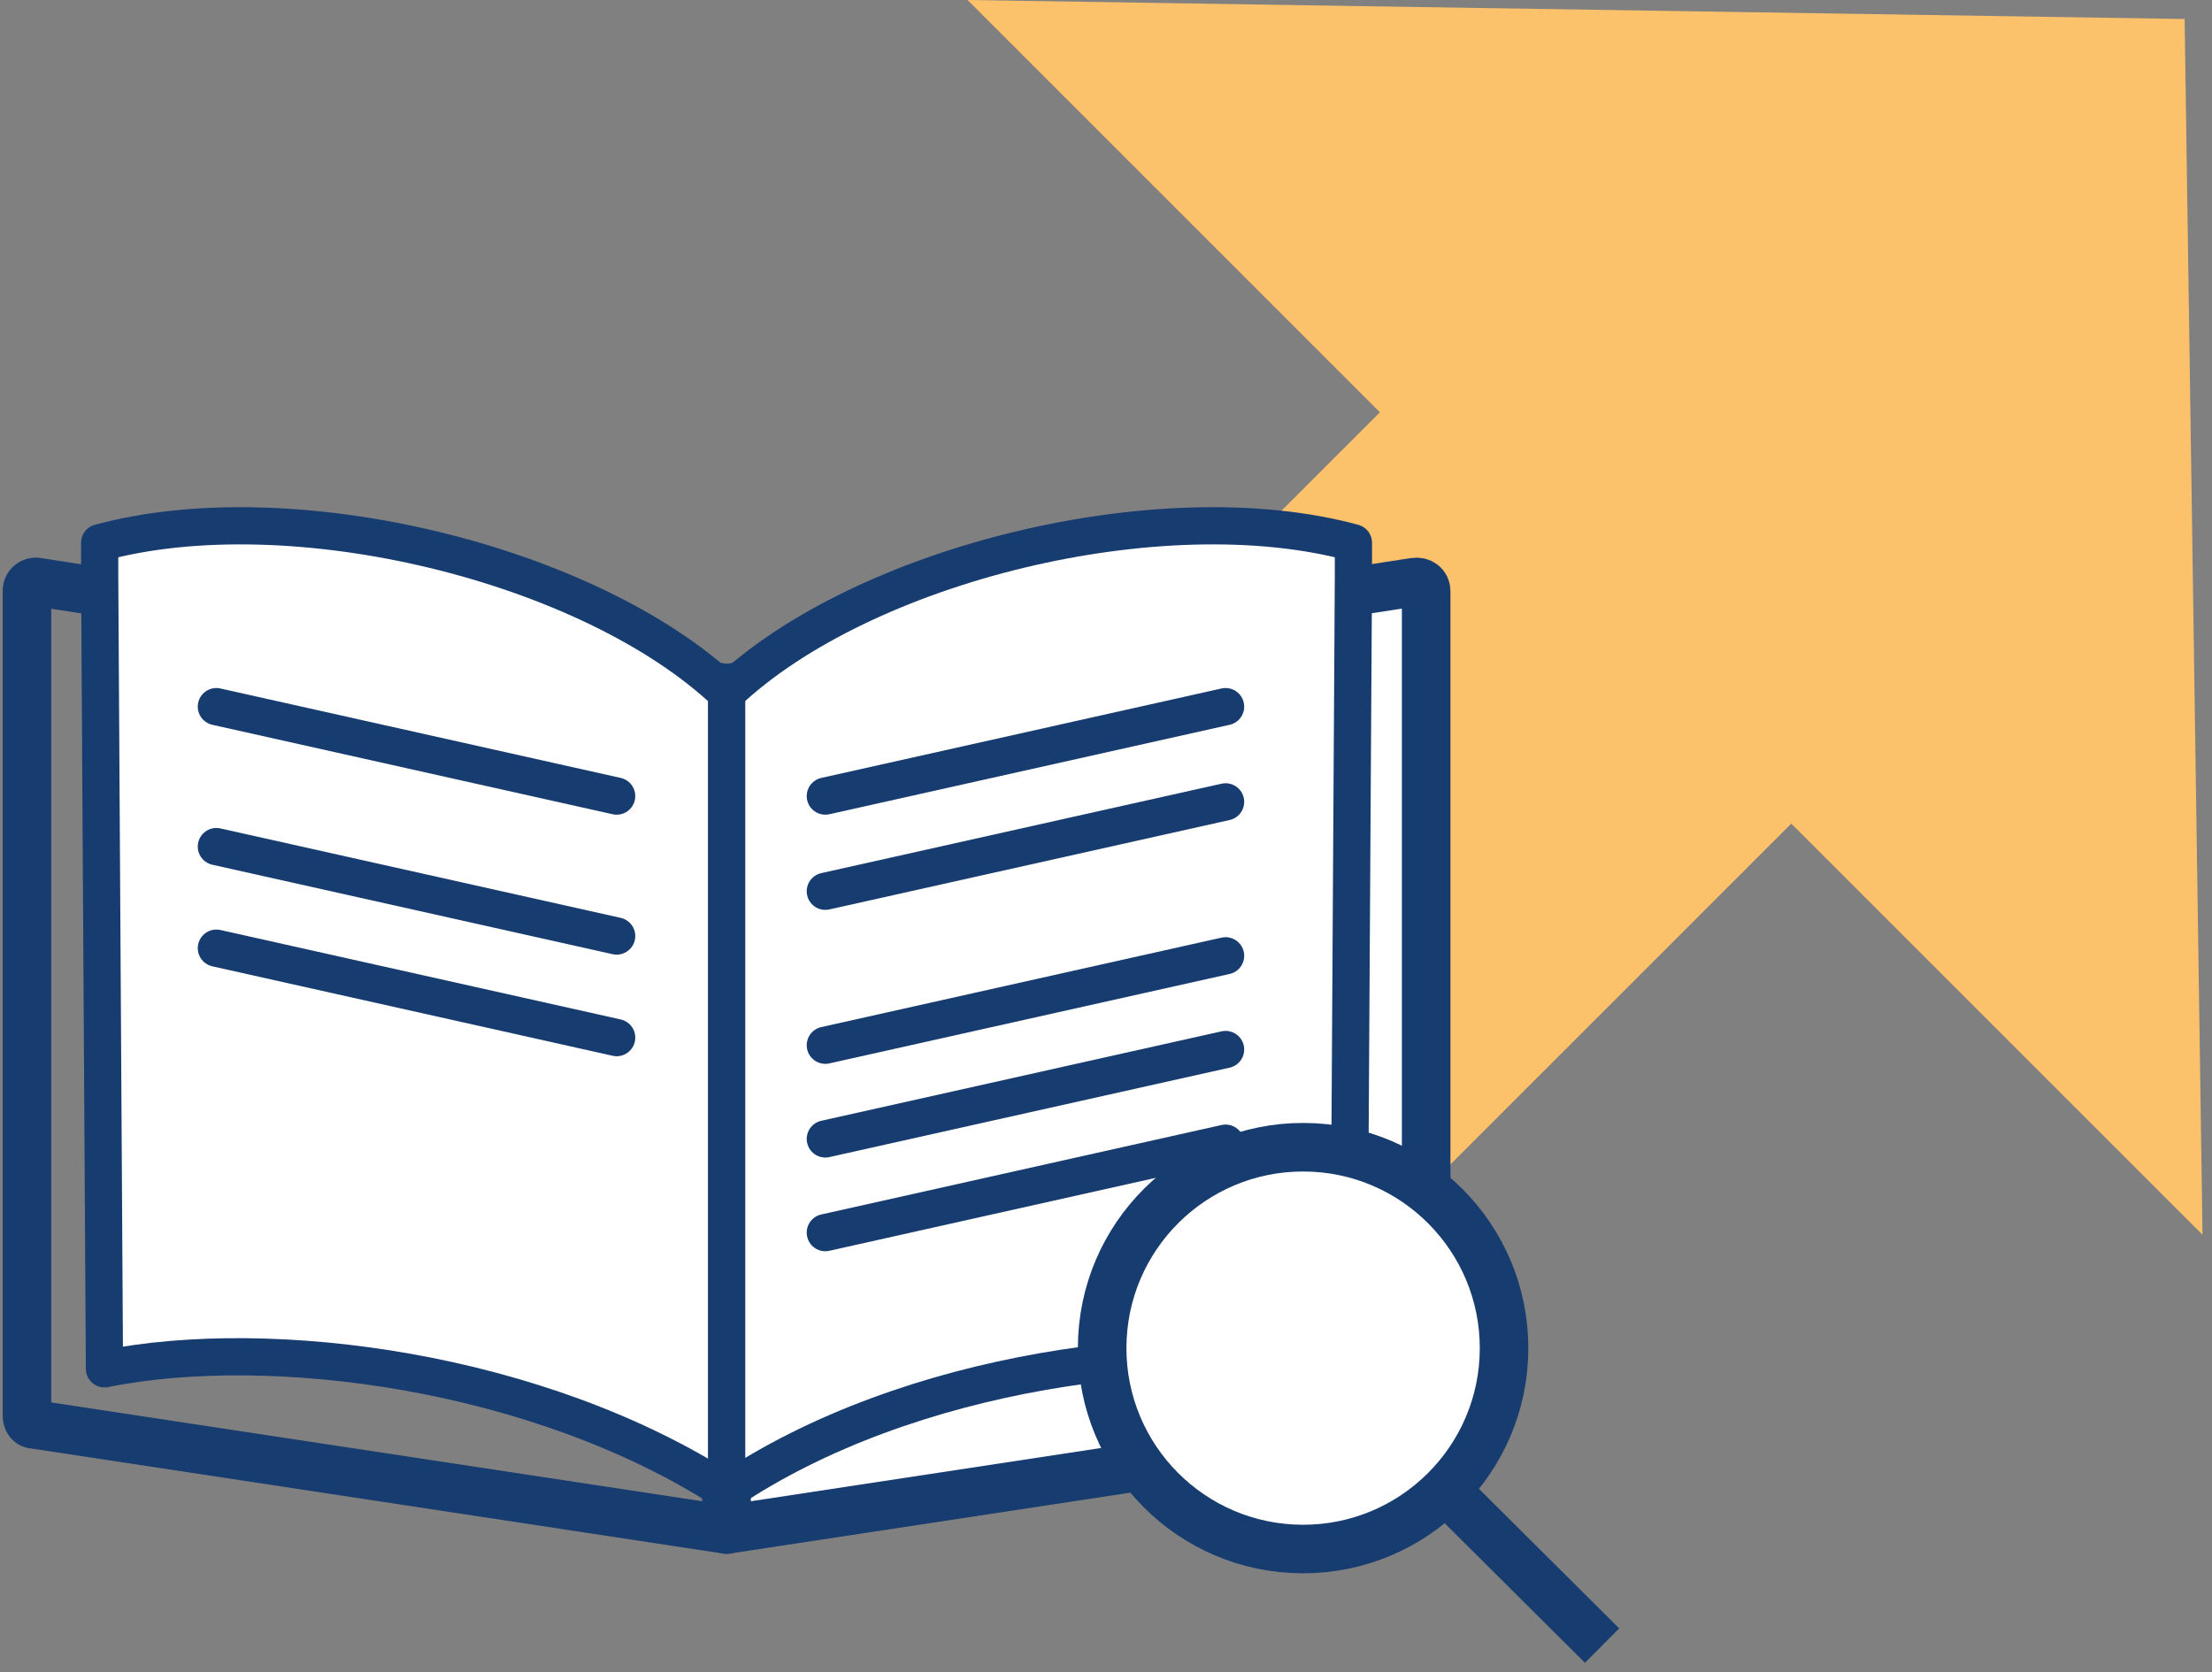 <svg xmlns="http://www.w3.org/2000/svg" viewBox="0 0 164 124"><rect x="0" y="0" width="164" height="124" fill="#808080" stroke="none"/><g fill="none" fill-rule="evenodd"><path d="M71.735 0l30.573 30.573-28.256 28.255c-8.178 8.178-7.98 21.635.443 30.058 8.422 8.422 21.879 8.62 30.057.442l28.255-28.256 30.49 30.49L161.97 1.41 71.735 0z" fill="#FCC16B"/><path d="M53.869 51.044L2.79 43.165a.657.657 0 00-.79.657v61.143c0 .327.175.656.526.656l51.343 7.796V51.044z" stroke="#173C6F" stroke-width="3.6" stroke-linecap="round" stroke-linejoin="round"/><path d="M53.869 51.044l50.991-7.879c.526-.082.877.247.877.657v61.143c0 .327-.262.656-.614.656l-51.254 7.796V51.044z" fill="#FFF"/><path d="M53.869 51.044l50.991-7.879c.526-.082.877.247.877.657v61.143c0 .327-.262.656-.614.656l-51.254 7.796V51.044z" stroke="#173C6F" stroke-width="3.6" stroke-linecap="round" stroke-linejoin="round"/><path d="M100.344 40.248c-14.22-3.866-36.354 1.542-46.477 11.136v59.237c13.534-9.138 33.684-11.612 46.123-9.119l.354-58.818v-2.436z" fill="#FFF"/><path d="M100.344 40.248c-14.22-3.866-36.354 1.542-46.477 11.136v59.237c13.534-9.138 33.684-11.612 46.123-9.119l.354-58.818v-2.436z" stroke="#173C6F" stroke-width="2.759" stroke-linecap="round" stroke-linejoin="round"/><path d="M7.39 40.248c14.221-3.866 36.354 1.542 46.477 11.136v59.237c-13.879-8.985-33.684-11.612-46.123-9.119L7.39 42.684v-2.436z" fill="#FFF"/><path d="M7.39 40.248c14.221-3.866 36.354 1.542 46.477 11.136v59.237c-13.879-8.985-33.684-11.612-46.123-9.119L7.39 42.684v-2.436z" stroke="#173C6F" stroke-width="2.759" stroke-linecap="round" stroke-linejoin="round"/><path d="M16.042 52.399l29.678 6.633" fill="#FFF"/><path d="M16.042 52.399l29.678 6.633" stroke="#173C6F" stroke-width="2.759" stroke-linecap="round" stroke-linejoin="round"/><path d="M16.042 70.309l29.678 6.633" fill="#FFF"/><path d="M16.042 70.309l29.678 6.633" stroke="#173C6F" stroke-width="2.759" stroke-linecap="round" stroke-linejoin="round"/><path d="M16.042 62.776l29.678 6.633" fill="#FFF"/><path d="M16.042 62.776l29.678 6.633" stroke="#173C6F" stroke-width="2.759" stroke-linecap="round" stroke-linejoin="round"/><path d="M90.866 52.399L61.19 59.032" fill="#FFF"/><path d="M90.866 52.399L61.19 59.032" stroke="#173C6F" stroke-width="2.759" stroke-linecap="round" stroke-linejoin="round"/><path d="M90.866 70.875L61.19 77.508" fill="#FFF"/><path d="M90.866 70.875L61.19 77.508" stroke="#173C6F" stroke-width="2.759" stroke-linecap="round" stroke-linejoin="round"/><path d="M90.866 77.823L61.19 84.456" fill="#FFF"/><path d="M90.866 77.823L61.19 84.456" stroke="#173C6F" stroke-width="2.759" stroke-linecap="round" stroke-linejoin="round"/><path d="M90.866 84.77L61.19 91.403" fill="#FFF"/><path d="M90.866 84.77L61.19 91.403" stroke="#173C6F" stroke-width="2.759" stroke-linecap="round" stroke-linejoin="round"/><path d="M90.866 59.46L61.19 66.091" fill="#FFF"/><path d="M90.866 59.46L61.19 66.091" stroke="#173C6F" stroke-width="2.759" stroke-linecap="round" stroke-linejoin="round"/><path d="M96.665 85.07c8.227.028 14.874 6.72 14.847 14.949-.028 8.228-6.721 14.875-14.95 14.846-8.227-.027-14.875-6.72-14.847-14.948.028-8.228 6.72-14.875 14.95-14.847" fill="#FFF"/><path d="M96.665 85.07c8.227.028 14.874 6.72 14.847 14.949-.028 8.228-6.721 14.875-14.95 14.846-8.227-.027-14.875-6.72-14.847-14.948.028-8.228 6.72-14.875 14.95-14.847zm10.508 25.405l11.606 11.551" stroke="#173C6F" stroke-width="3.6"/></g></svg>
